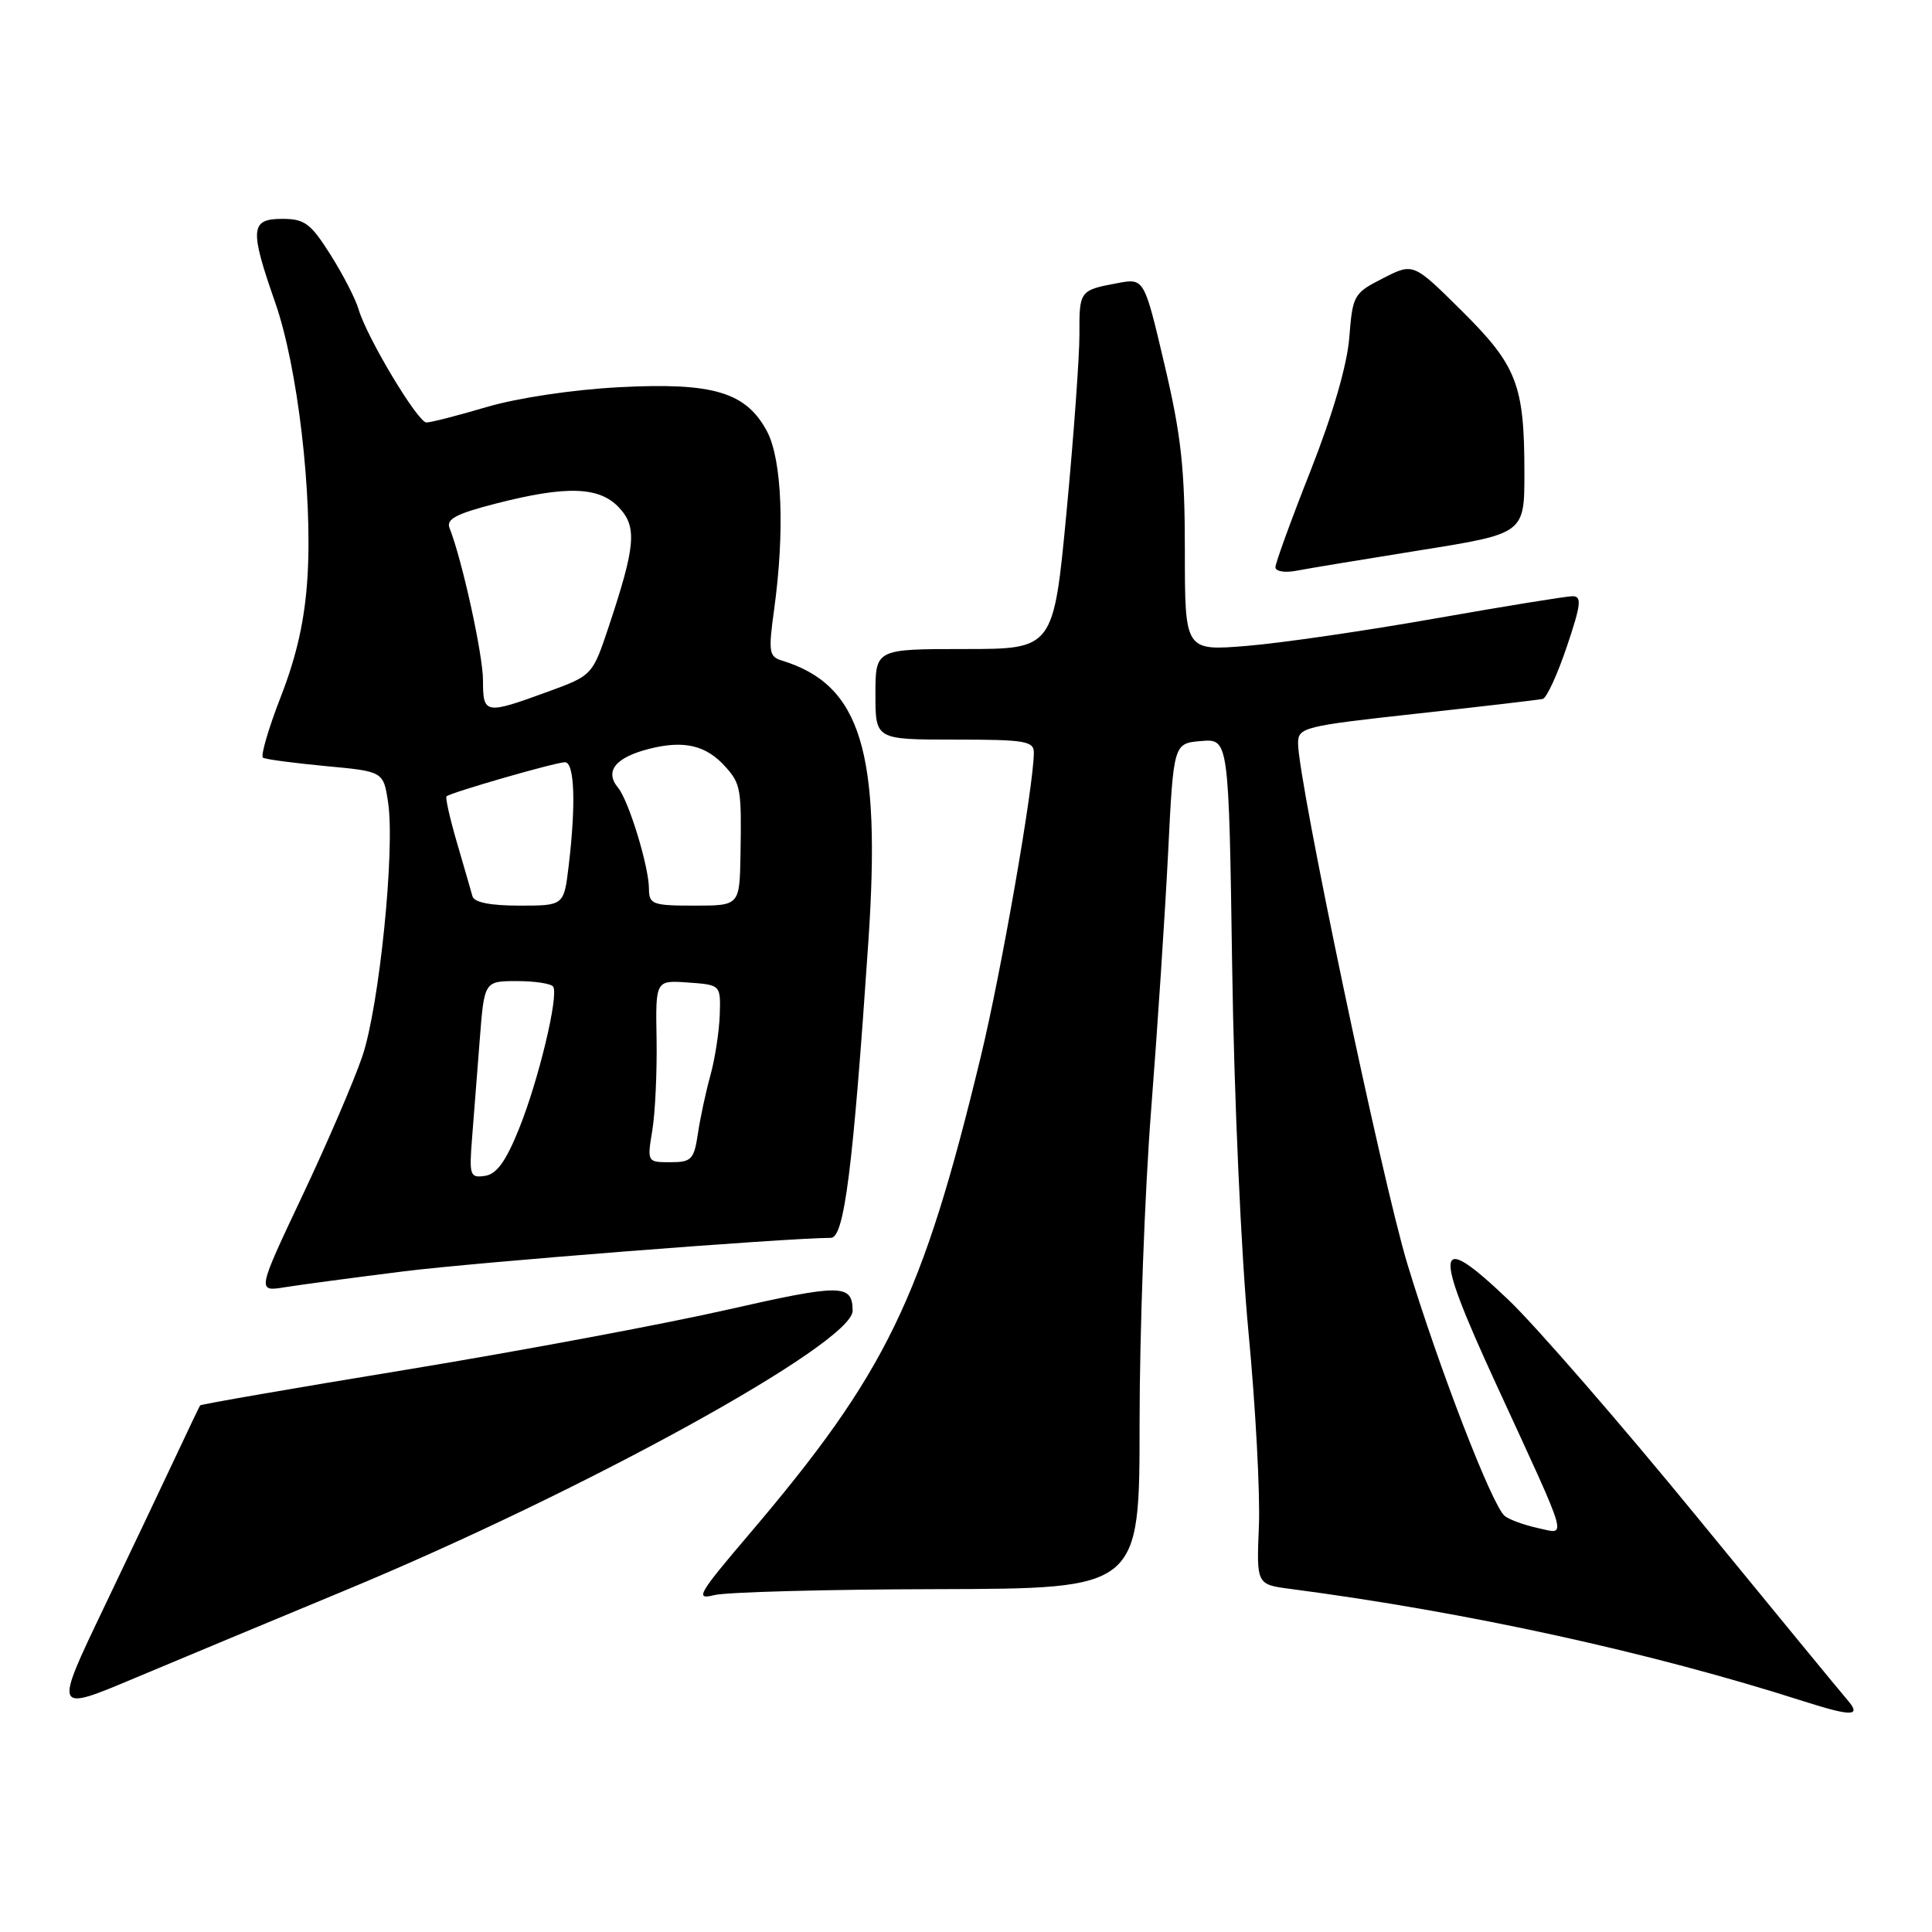 <?xml version="1.0" encoding="UTF-8" standalone="no"?>
<!DOCTYPE svg PUBLIC "-//W3C//DTD SVG 1.1//EN" "http://www.w3.org/Graphics/SVG/1.1/DTD/svg11.dtd" >
<svg xmlns="http://www.w3.org/2000/svg" xmlns:xlink="http://www.w3.org/1999/xlink" version="1.1" viewBox="0 0 256 256">
 <g >
 <path fill="currentColor"
d=" M 45.50 210.83 C 77.29 197.66 113.04 177.97 112.98 173.67 C 112.94 170.12 111.50 170.11 96.34 173.55 C 88.03 175.44 68.97 179.00 53.98 181.47 C 38.98 183.93 26.63 186.07 26.52 186.22 C 26.41 186.38 24.95 189.43 23.28 193.00 C 21.60 196.57 17.29 205.66 13.69 213.18 C 7.15 226.86 7.15 226.86 17.82 222.37 C 23.70 219.90 36.15 214.71 45.50 210.83 Z  M 244.79 225.25 C 243.96 224.29 234.99 213.38 224.86 201.00 C 214.73 188.62 203.50 175.70 199.91 172.27 C 190.10 162.92 189.78 165.01 198.21 183.33 C 208.11 204.84 207.66 203.30 203.76 202.47 C 201.97 202.08 200.00 201.37 199.38 200.87 C 197.73 199.55 190.66 181.25 186.49 167.50 C 183.11 156.36 172.00 103.44 172.00 98.49 C 172.00 96.39 172.71 96.21 187.75 94.56 C 196.41 93.61 203.92 92.73 204.43 92.61 C 204.94 92.48 206.37 89.37 207.61 85.69 C 209.50 80.10 209.62 79.00 208.38 79.00 C 207.56 79.00 199.38 80.33 190.19 81.95 C 181.01 83.57 169.79 85.21 165.25 85.58 C 157.00 86.26 157.00 86.26 157.00 73.00 C 157.00 62.10 156.52 57.71 154.30 48.30 C 151.61 36.85 151.61 36.85 148.06 37.52 C 143.06 38.45 143.00 38.54 143.03 44.31 C 143.04 47.16 142.28 57.71 141.33 67.75 C 139.60 86.00 139.60 86.00 127.80 86.00 C 116.00 86.00 116.00 86.00 116.00 92.00 C 116.00 98.00 116.00 98.00 126.50 98.00 C 135.84 98.00 137.00 98.19 136.99 99.75 C 136.96 104.22 132.68 128.76 129.96 140.00 C 122.20 172.12 117.46 181.90 99.26 203.30 C 92.49 211.25 92.05 212.02 94.64 211.36 C 96.21 210.96 109.54 210.60 124.25 210.57 C 151.00 210.50 151.00 210.50 151.00 188.59 C 151.00 176.55 151.69 157.87 152.53 147.09 C 153.37 136.32 154.38 120.97 154.78 113.00 C 155.50 98.50 155.50 98.50 159.16 98.19 C 162.82 97.89 162.82 97.89 163.27 128.19 C 163.52 145.30 164.46 166.34 165.43 176.50 C 166.37 186.40 166.99 197.98 166.81 202.23 C 166.49 209.95 166.49 209.95 170.99 210.54 C 194.41 213.61 218.75 218.94 239.00 225.43 C 245.43 227.48 246.70 227.45 244.79 225.25 Z  M 53.50 168.46 C 63.20 167.25 103.60 164.08 110.10 164.02 C 111.87 164.00 113.02 154.94 115.06 124.81 C 116.77 99.53 114.07 90.73 103.61 87.53 C 101.89 87.01 101.80 86.38 102.58 80.73 C 104.00 70.43 103.62 60.91 101.64 57.17 C 98.86 51.95 94.50 50.65 82.00 51.31 C 75.90 51.63 68.57 52.73 64.50 53.93 C 60.65 55.07 57.05 55.99 56.50 55.98 C 55.35 55.96 48.62 44.74 47.52 41.00 C 47.12 39.62 45.44 36.36 43.79 33.75 C 41.17 29.60 40.36 29.00 37.40 29.00 C 33.17 29.00 33.05 30.33 36.47 40.10 C 39.44 48.60 41.43 65.53 40.74 76.50 C 40.39 82.10 39.34 86.83 37.23 92.26 C 35.57 96.52 34.50 100.19 34.85 100.40 C 35.21 100.62 38.94 101.11 43.15 101.51 C 50.81 102.22 50.81 102.22 51.43 106.37 C 52.36 112.58 50.26 133.31 48.02 139.94 C 46.94 143.14 43.36 151.48 40.05 158.47 C 34.05 171.17 34.05 171.17 37.78 170.56 C 39.82 170.23 46.90 169.29 53.50 168.46 Z  M 188.25 72.90 C 202.00 70.70 202.00 70.70 201.99 62.60 C 201.99 50.97 201.00 48.43 193.65 41.15 C 187.27 34.82 187.27 34.82 183.26 36.87 C 179.38 38.84 179.23 39.11 178.79 44.71 C 178.50 48.37 176.62 54.84 173.67 62.34 C 171.10 68.84 169.00 74.62 169.00 75.16 C 169.00 75.71 170.24 75.92 171.75 75.63 C 173.26 75.34 180.69 74.11 188.25 72.90 Z  M 62.55 150.81 C 62.78 147.89 63.24 142.01 63.57 137.75 C 64.17 130.00 64.17 130.00 68.53 130.00 C 70.92 130.00 73.07 130.34 73.31 130.75 C 74.03 132.02 71.35 143.17 68.80 149.50 C 67.04 153.89 65.81 155.58 64.26 155.81 C 62.27 156.10 62.16 155.77 62.55 150.81 Z  M 86.44 149.75 C 86.82 147.41 87.07 141.99 87.00 137.69 C 86.86 129.88 86.86 129.88 91.18 130.19 C 95.50 130.50 95.50 130.50 95.37 134.50 C 95.29 136.70 94.74 140.30 94.13 142.50 C 93.52 144.70 92.77 148.19 92.47 150.25 C 91.96 153.65 91.62 154.00 88.82 154.00 C 85.75 154.00 85.74 153.98 86.44 149.75 Z  M 62.60 118.75 C 62.41 118.06 61.49 114.87 60.55 111.66 C 59.61 108.45 58.99 105.69 59.17 105.52 C 59.72 105.01 73.63 101.00 74.86 101.00 C 76.13 101.00 76.33 106.57 75.35 114.75 C 74.72 120.00 74.72 120.00 68.83 120.00 C 64.96 120.00 62.82 119.57 62.60 118.75 Z  M 85.99 117.75 C 85.97 114.78 83.31 106.08 81.89 104.37 C 80.08 102.18 81.55 100.36 86.04 99.22 C 90.66 98.05 93.59 98.75 96.16 101.64 C 98.15 103.87 98.27 104.59 98.12 113.25 C 98.00 120.00 98.00 120.00 92.00 120.00 C 86.45 120.00 86.00 119.83 85.99 117.75 Z  M 64.00 90.16 C 64.00 86.77 61.23 74.16 59.57 69.98 C 59.09 68.79 60.45 68.07 65.73 66.72 C 75.07 64.32 79.42 64.47 82.02 67.25 C 84.44 69.83 84.22 72.33 80.67 83.00 C 78.50 89.50 78.50 89.50 72.50 91.69 C 64.28 94.69 64.00 94.64 64.00 90.16 Z "/>
</g>
</svg>